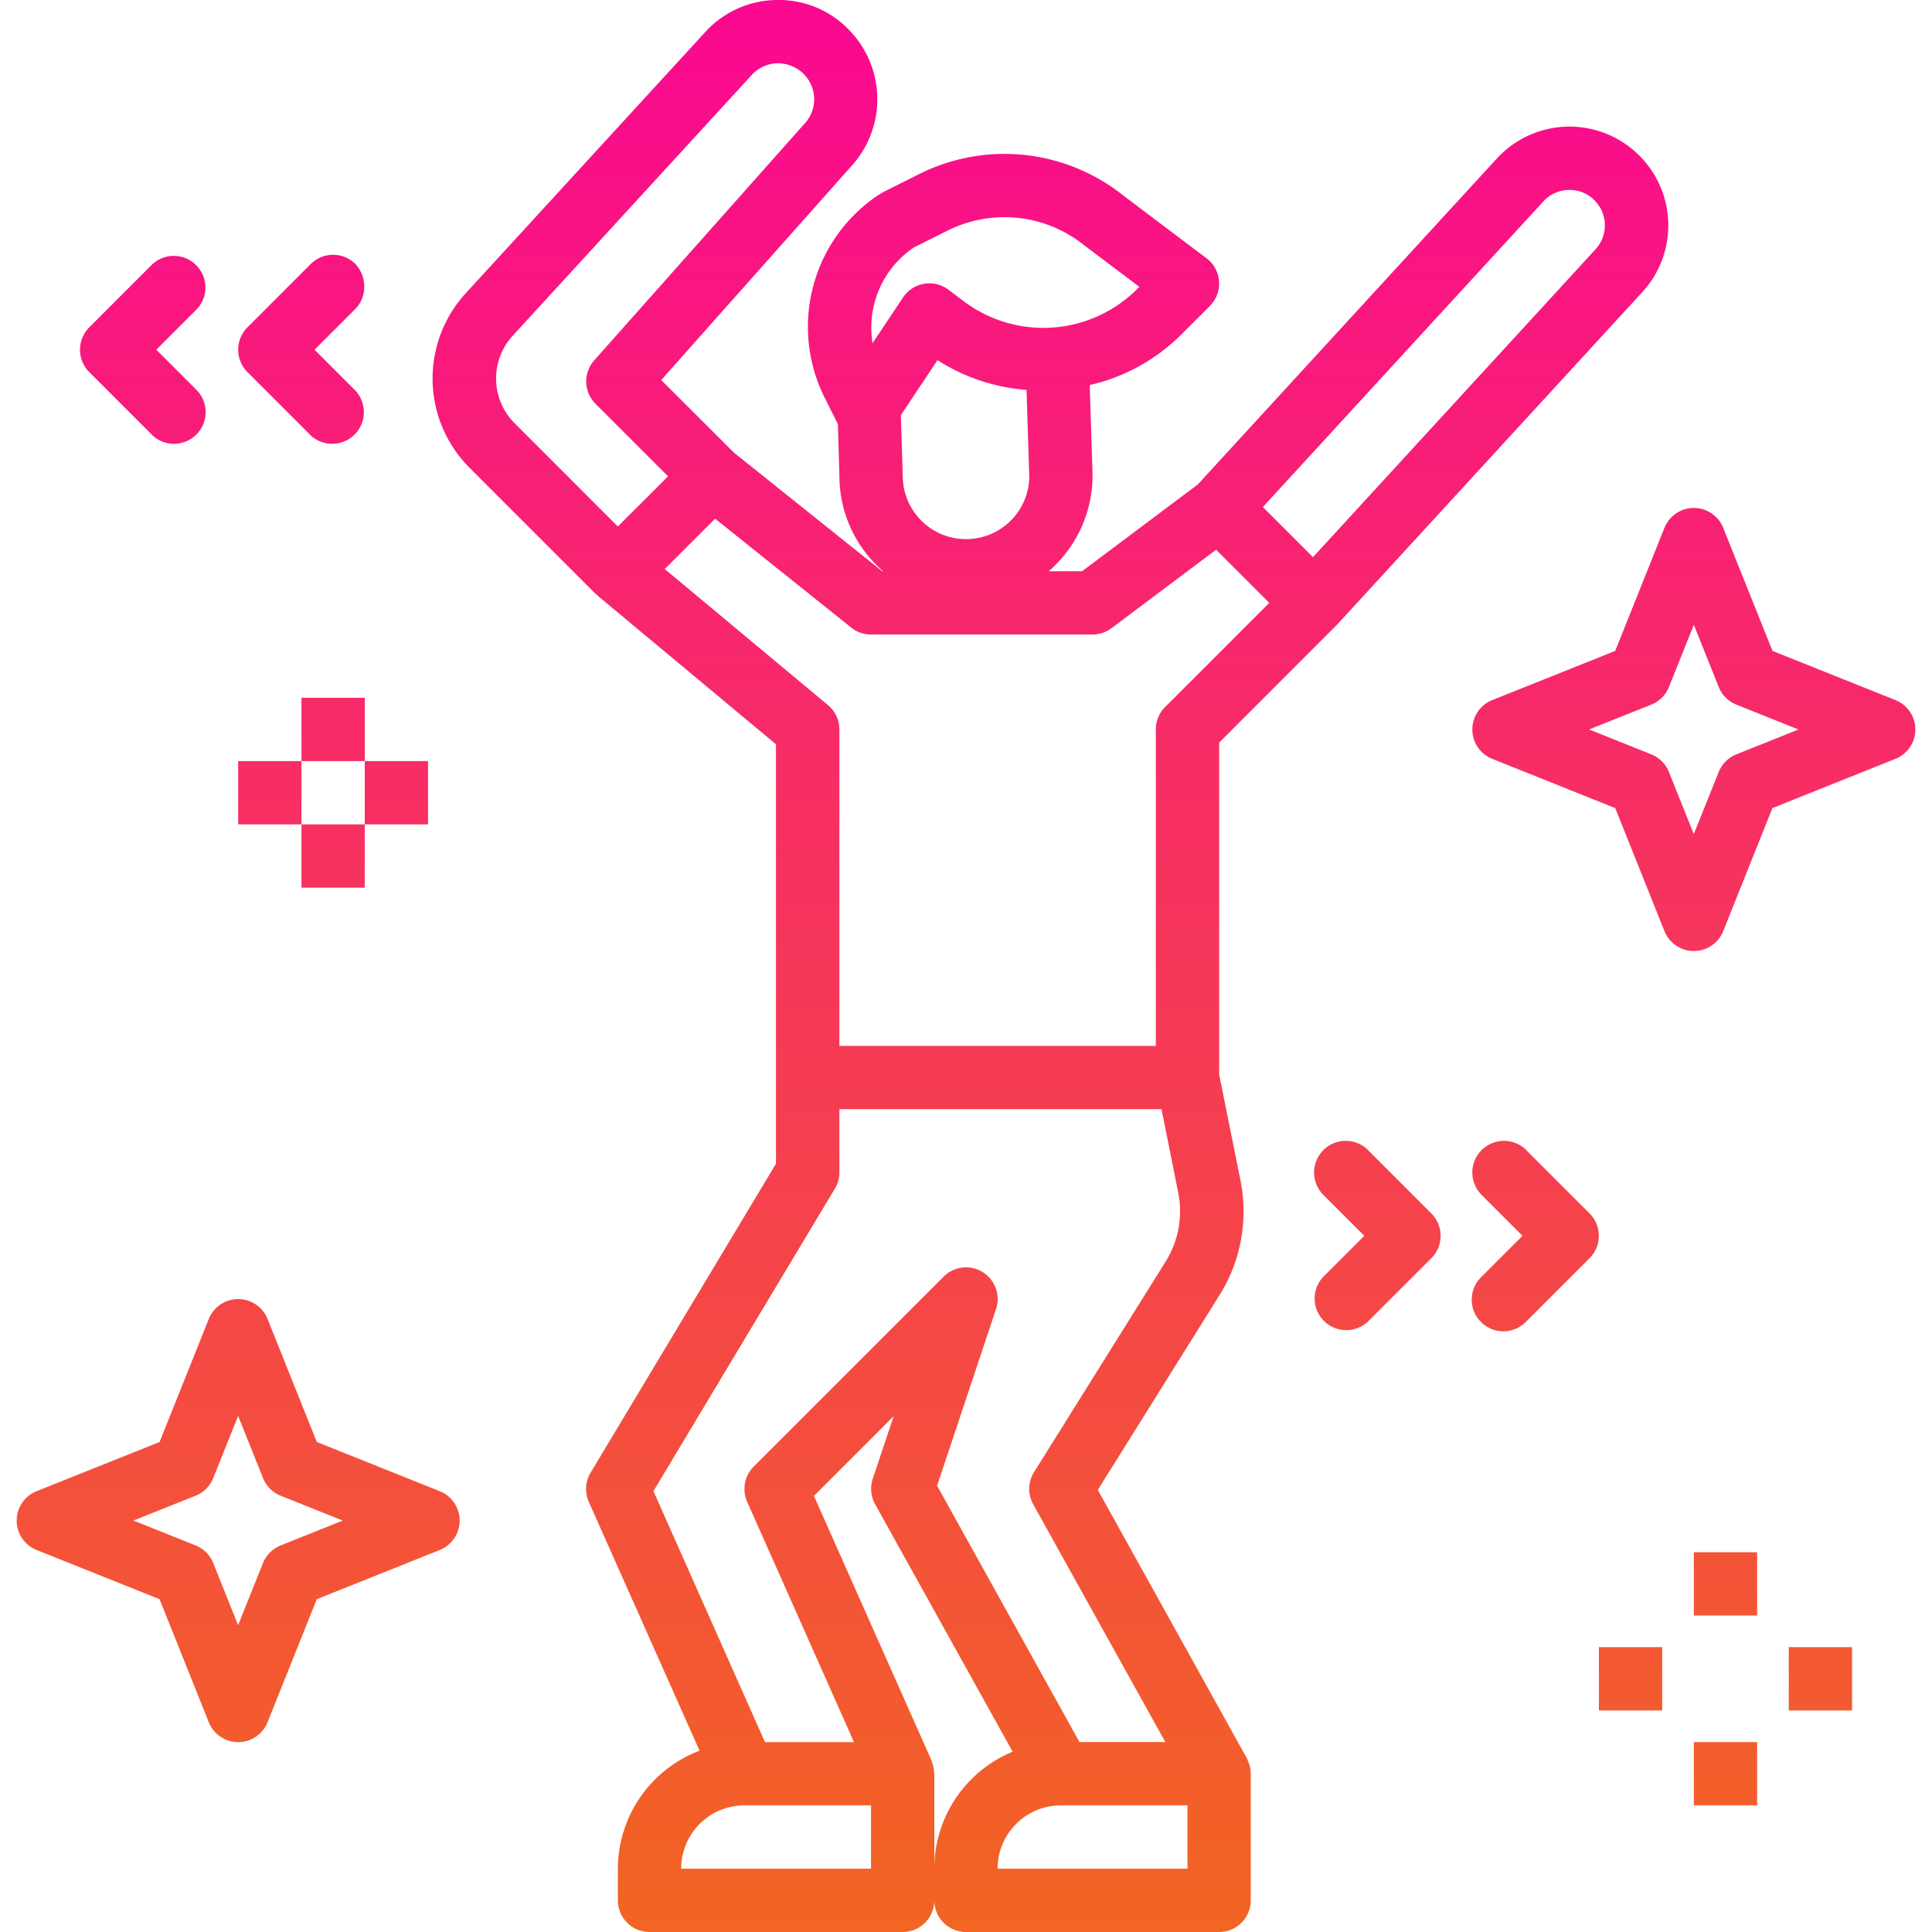 <svg xmlns="http://www.w3.org/2000/svg" viewBox="0 0 488.42 488.42" width="80" height="80">
  <defs>
    <linearGradient id="a" x1="0" y1="0" x2="0" y2="100%" gradientUnits="userSpaceOnUse">
      <stop offset="0" stop-color="#fa0891" />
      <stop offset="1" stop-color="#f26522" />
    </linearGradient>
  </defs>
  <g fill="url(#a)">
    <path d="M315.43 445.04c-.08-.17-.1-.35-.2-.51l-37.7-67.87 30.76-49.23a39.86 39.86 0 005.3-29.04l-5.38-26.76v-83.9l29.65-29.66c.04 0 .06-.1.1-.14l.14-.1 77.16-84.07a24.92 24.92 0 00-.83-34.43 24.94 24.94 0 00-36.07.8l-75.55 82.34-29.27 21.95h-8.42a32.11 32.11 0 0011.09-24.25l-.72-22.83a47.76 47.76 0 0022.9-12.53l7.47-7.46a8 8 0 00-.84-12.05L283.94 49.4a48.14 48.14 0 00-51.45-5.45l-9.08 4.55c-.3.16-1.07.65-1.35.8a40.06 40.06 0 00-13.6 51.2l3.36 6.72.39 13.19a31.8 31.8 0 0011.05 24h-.24l-37.46-29.97-18.4-18.36 48.31-54.35a25.06 25.06 0 00-1.06-34.4A24.57 24.57 0 00196.2 0a24.86 24.86 0 00-17.92 8.11L117.8 74.07a31.92 31.92 0 00.96 44.25l31.75 31.75c.1.1.22.12.31.21.1.09.13.2.23.28l45.12 37.6V294.2l-46.86 78.1a8 8 0 00-.46 7.37l28 62.92a32 32 0 00-20.65 29.83v8a8 8 0 008 8h64a8 8 0 008-8 8 8 0 008 8h64a8 8 0 008-8v-32-.15a7.88 7.88 0 00-.78-3.23zm74.71-394.09a8.8 8.8 0 016.4-2.92 8.6 8.6 0 016.55 2.61 8.94 8.94 0 01.32 12.33l-71.48 77.88-12.67-12.67 70.88-77.23zM220.6 86.78A24.38 24.38 0 01231 62.58v-.01l8.63-4.31a32.17 32.17 0 0134.49 3.77l13.91 10.48-.96.96a33.51 33.51 0 01-43.07 2.96l-4.25-3.2a8 8 0 00-11.46 1.97l-7.72 11.58zm39.62 33.64a16 16 0 11-32-.25l-.48-15.2L237 91.05a48.54 48.54 0 0022.51 7.52l.69 21.85zM130.1 107a16 16 0 01-.48-22.13l60.44-65.93a8.98 8.98 0 016.48-2.94 9.33 9.33 0 016.64 2.7 9.05 9.05 0 01.36 12.4l-53.32 60a8 8 0 00.32 10.97l18.35 18.35-12.7 12.68-26.09-26.1zm37.95 36.86l12.74-12.73 34.4 27.53a8 8 0 005 1.75h56c1.73 0 3.42-.57 4.8-1.6l26.45-19.84 13.44 13.44-26.34 26.34a8 8 0 00-2.34 5.66v80h-80v-80a8 8 0 00-2.88-6.15l-41.27-34.4zm-2.85 233.1l45.85-76.44a7.93 7.93 0 001.15-4.11v-16h81.44l4.22 21.1a24 24 0 01-3.18 17.43l-33.27 53.23a8 8 0 00-.2 8.13l33.39 60.1h-21.7l-36-64.8 14.9-44.66a8 8 0 00-13.26-8.18l-48 48a8 8 0 00-1.65 8.9l27 60.76h-22.5l-28.2-63.46zm55 95.45h-48a16 16 0 0116-16h32v16zm16 0v-24c0-.12-.07-.23-.07-.35a7.92 7.92 0 00-.51-2.56c0-.08-.05-.18-.08-.27v-.07l-29.77-66.98 20.15-20.16-5.29 15.85a8.05 8.05 0 00.6 6.4L256 442.84a32 32 0 00-19.8 29.58zm64 0h-48a16 16 0 0116-16h32v16zM111.19 376.99l-31.1-12.44-12.45-31.1a8 8 0 00-14.86 0l-12.44 31.1-31.1 12.44a8 8 0 000 14.85l31.1 12.45 12.44 31.1a8 8 0 0014.86 0l12.44-31.1 31.1-12.45a8 8 0 000-14.85zM70.94 390.7a8 8 0 00-4.45 4.45l-6.3 15.71-6.28-15.7a8 8 0 00-4.45-4.46l-15.72-6.3 15.72-6.28a8 8 0 004.45-4.46l6.29-15.72 6.29 15.72a8 8 0 004.45 4.46l15.72 6.29-15.72 6.29z"/>
    <path d="M483.64 181.44a8 8 0 00-4.45-4.45l-31.1-12.44-12.45-31.1a8 8 0 00-14.86 0l-12.44 31.1-31.1 12.44a8 8 0 000 14.85l31.1 12.45 12.44 31.1a8 8 0 0014.86 0l12.44-31.1 31.1-12.45a8 8 0 004.46-10.4zm-44.69 9.27a8 8 0 00-4.45 4.45l-6.3 15.71-6.28-15.7a8 8 0 00-4.46-4.46l-15.72-6.3 15.72-6.28a8 8 0 004.46-4.46l6.29-15.72 6.29 15.72a8 8 0 004.45 4.46l15.72 6.29-15.72 6.29zM428.21 392.41h16v16h-16zM428.21 440.41h16v16h-16zM452.21 416.41h16v16h-16zM404.21 416.41h16v16h-16zM76.21 176.41h16v16h-16zM76.21 208.41h16v16h-16zM92.21 192.41h16v16h-16zM60.21 192.41h16v16h-16zM345.87 290.76a8 8 0 00-11.32 11.31l10.35 10.35-10.35 10.34a8 8 0 0011.31 11.31l16-16a8 8 0 000-11.3l-16-16zM385.87 290.76a8 8 0 00-11.32 11.31l10.35 10.35-10.35 10.34a8 8 0 1011.31 11.31l16-16a8 8 0 000-11.3l-16-16zM78.55 110.07a8 8 0 0011.31-11.3L79.52 88.41l10.35-10.35c3-3.1 2.92-8.12 0-11.3a8 8 0 00-11.32 0l-16 16a8 8 0 000 11.3l16 16zM38.55 110.07a8 8 0 0011.31-11.3L39.52 88.41l10.34-10.35a8 8 0 00-11.3-11.3l-16 16a8 8 0 000 11.3l16 16z"/>
  </g>
</svg>
